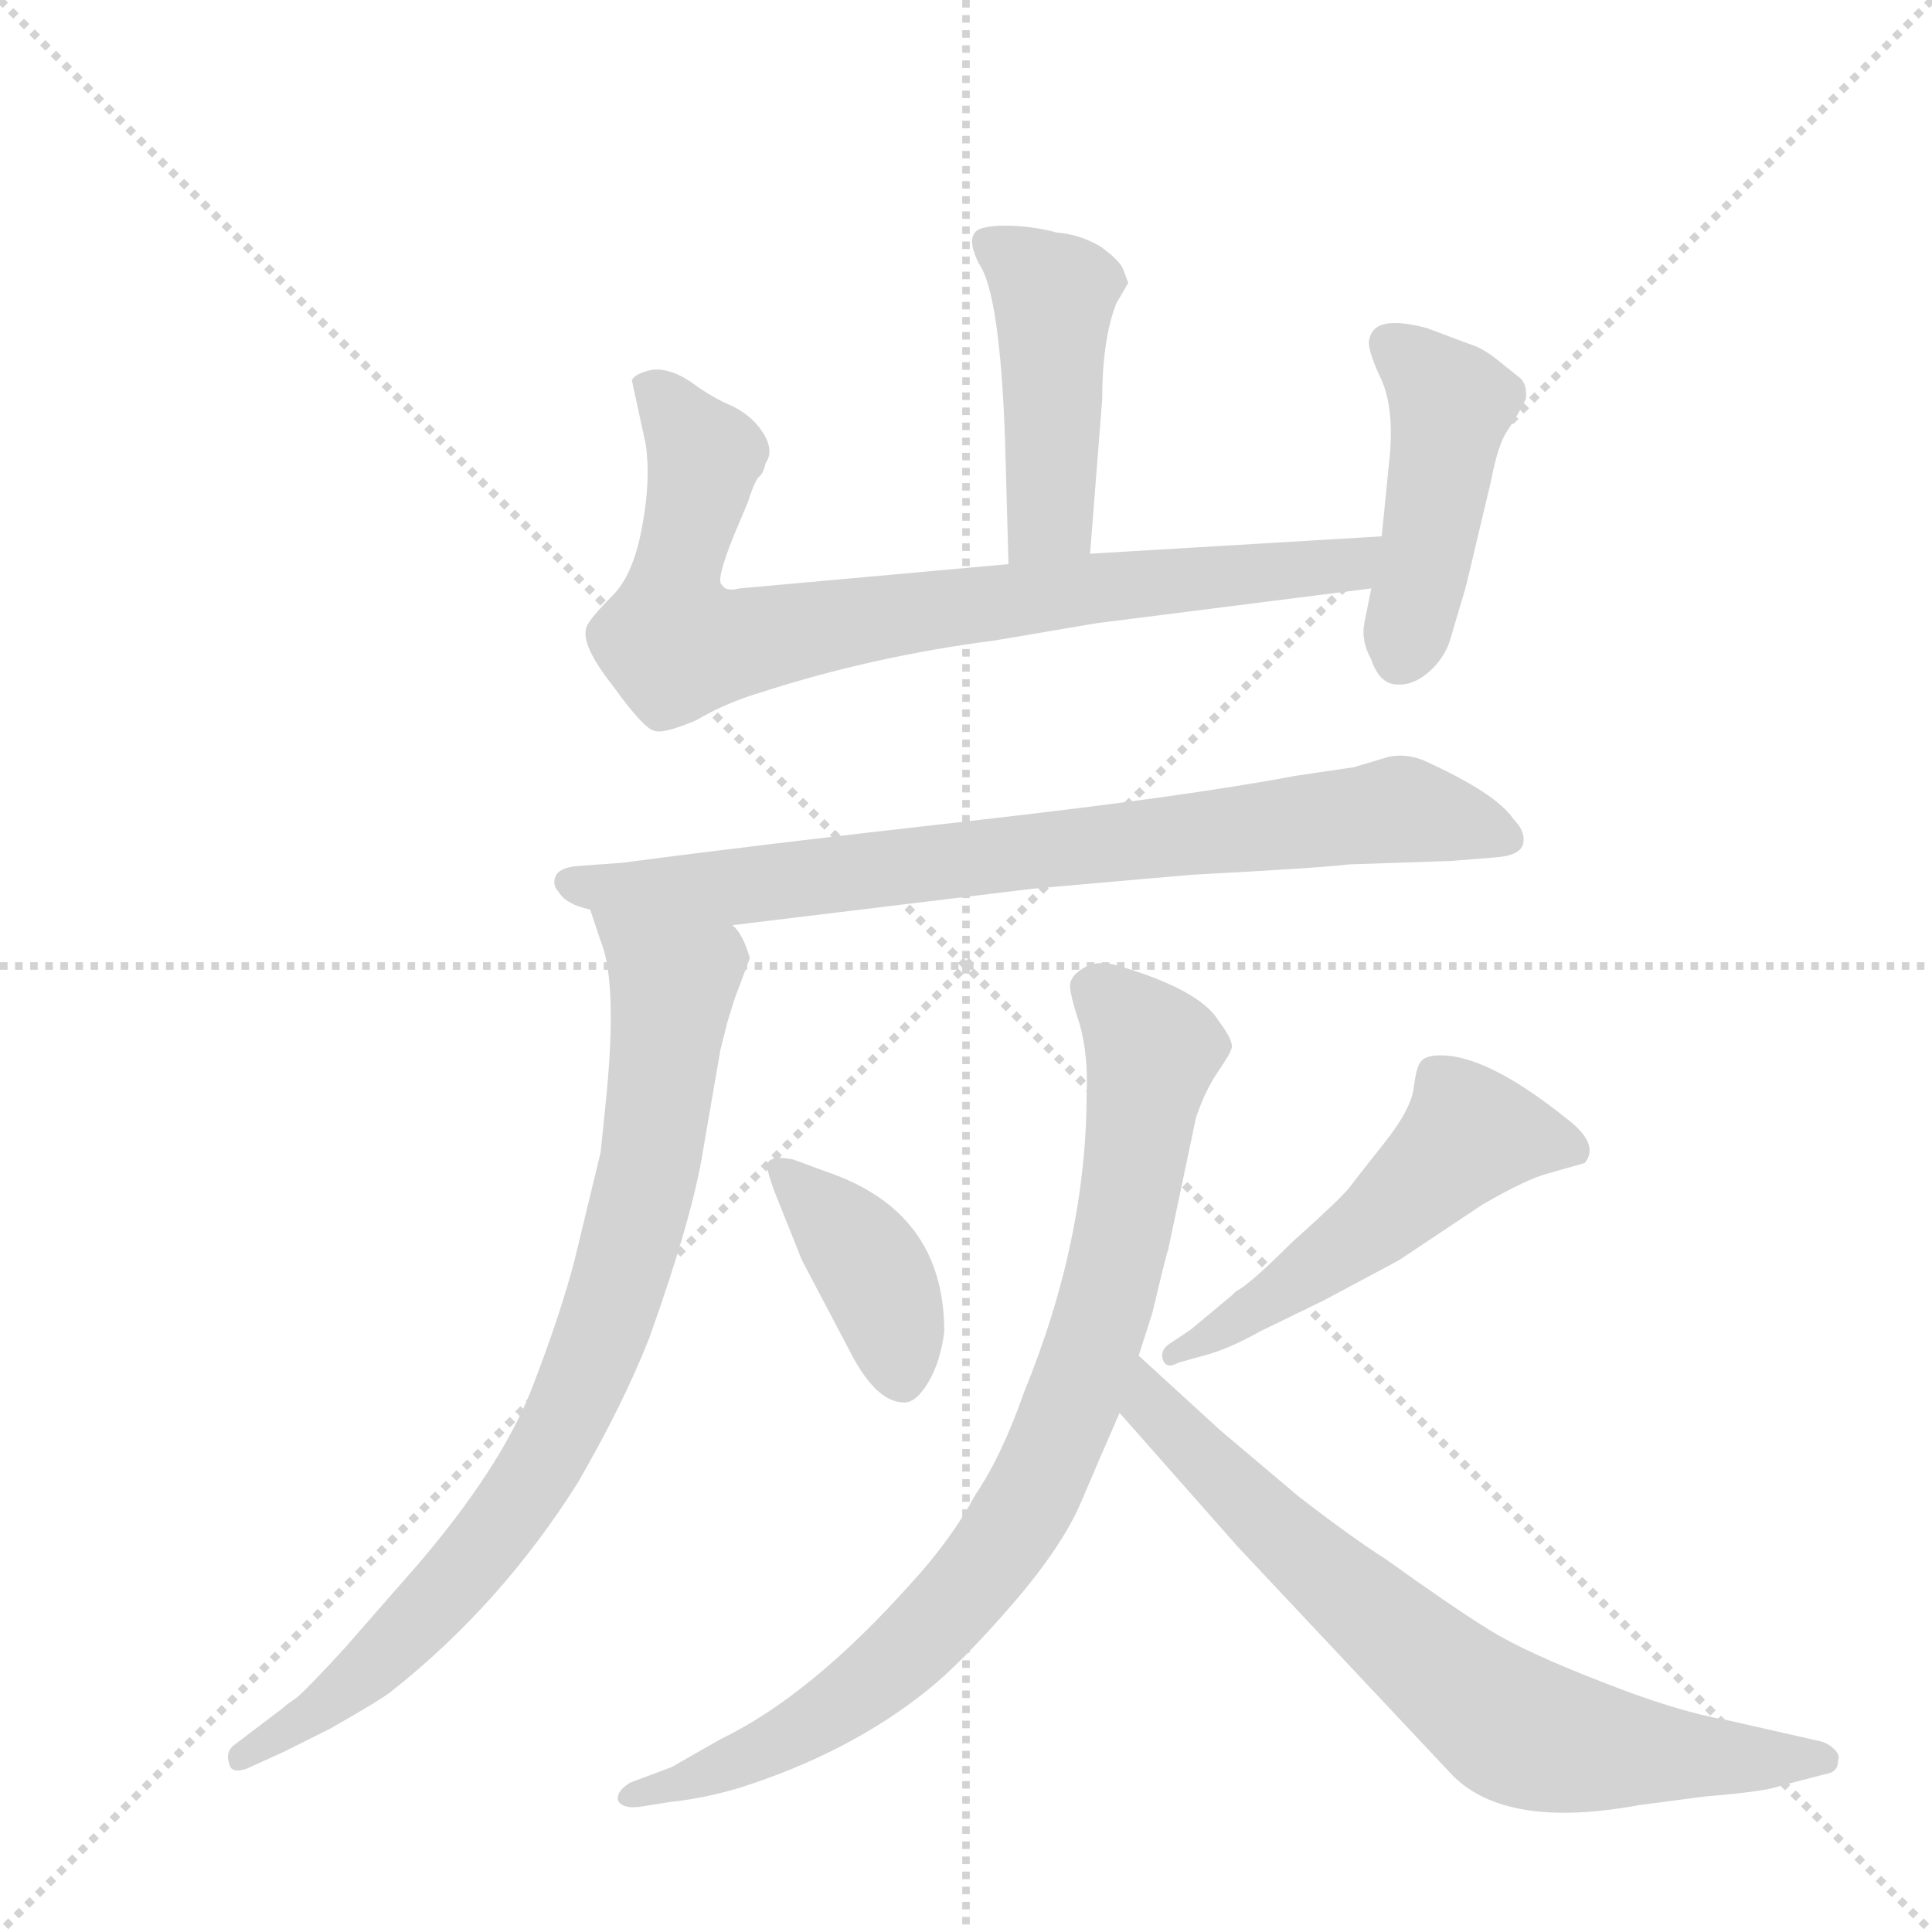 <svg version="1.1" viewBox="0 0 1024 1024" xmlns="http://www.w3.org/2000/svg">
  <g stroke="lightgray" stroke-dasharray="1,1" stroke-width="1" transform="scale(4, 4)">
    <line x1="0" y1="0" x2="256" y2="256"></line>
    <line x1="256" y1="0" x2="0" y2="256"></line>
    <line x1="128" y1="0" x2="128" y2="256"></line>
    <line x1="0" y1="128" x2="256" y2="128"></line>
  </g>
  <g transform="scale(0.92, -0.92) translate(60, -900)">
    <style type="text/css">
      
        @keyframes keyframes0 {
          from {
            stroke: blue;
            stroke-dashoffset: 461;
            stroke-width: 128;
          }
          60% {
            animation-timing-function: step-end;
            stroke: blue;
            stroke-dashoffset: 0;
            stroke-width: 128;
          }
          to {
            stroke: black;
            stroke-width: 1024;
          }
        }
        #make-me-a-hanzi-animation-0 {
          animation: keyframes0 0.625s both;
          animation-delay: 0s;
          animation-timing-function: linear;
        }
      
        @keyframes keyframes1 {
          from {
            stroke: blue;
            stroke-dashoffset: 823;
            stroke-width: 128;
          }
          73% {
            animation-timing-function: step-end;
            stroke: blue;
            stroke-dashoffset: 0;
            stroke-width: 128;
          }
          to {
            stroke: black;
            stroke-width: 1024;
          }
        }
        #make-me-a-hanzi-animation-1 {
          animation: keyframes1 0.92s both;
          animation-delay: 0.625s;
          animation-timing-function: linear;
        }
      
        @keyframes keyframes2 {
          from {
            stroke: blue;
            stroke-dashoffset: 455;
            stroke-width: 128;
          }
          60% {
            animation-timing-function: step-end;
            stroke: blue;
            stroke-dashoffset: 0;
            stroke-width: 128;
          }
          to {
            stroke: black;
            stroke-width: 1024;
          }
        }
        #make-me-a-hanzi-animation-2 {
          animation: keyframes2 0.62s both;
          animation-delay: 1.545s;
          animation-timing-function: linear;
        }
      
        @keyframes keyframes3 {
          from {
            stroke: blue;
            stroke-dashoffset: 799;
            stroke-width: 128;
          }
          72% {
            animation-timing-function: step-end;
            stroke: blue;
            stroke-dashoffset: 0;
            stroke-width: 128;
          }
          to {
            stroke: black;
            stroke-width: 1024;
          }
        }
        #make-me-a-hanzi-animation-3 {
          animation: keyframes3 0.9s both;
          animation-delay: 2.165s;
          animation-timing-function: linear;
        }
      
        @keyframes keyframes4 {
          from {
            stroke: blue;
            stroke-dashoffset: 846;
            stroke-width: 128;
          }
          73% {
            animation-timing-function: step-end;
            stroke: blue;
            stroke-dashoffset: 0;
            stroke-width: 128;
          }
          to {
            stroke: black;
            stroke-width: 1024;
          }
        }
        #make-me-a-hanzi-animation-4 {
          animation: keyframes4 0.938s both;
          animation-delay: 3.065s;
          animation-timing-function: linear;
        }
      
        @keyframes keyframes5 {
          from {
            stroke: blue;
            stroke-dashoffset: 397;
            stroke-width: 128;
          }
          56% {
            animation-timing-function: step-end;
            stroke: blue;
            stroke-dashoffset: 0;
            stroke-width: 128;
          }
          to {
            stroke: black;
            stroke-width: 1024;
          }
        }
        #make-me-a-hanzi-animation-5 {
          animation: keyframes5 0.573s both;
          animation-delay: 4.004s;
          animation-timing-function: linear;
        }
      
        @keyframes keyframes6 {
          from {
            stroke: blue;
            stroke-dashoffset: 530;
            stroke-width: 128;
          }
          63% {
            animation-timing-function: step-end;
            stroke: blue;
            stroke-dashoffset: 0;
            stroke-width: 128;
          }
          to {
            stroke: black;
            stroke-width: 1024;
          }
        }
        #make-me-a-hanzi-animation-6 {
          animation: keyframes6 0.681s both;
          animation-delay: 4.577s;
          animation-timing-function: linear;
        }
      
        @keyframes keyframes7 {
          from {
            stroke: blue;
            stroke-dashoffset: 870;
            stroke-width: 128;
          }
          74% {
            animation-timing-function: step-end;
            stroke: blue;
            stroke-dashoffset: 0;
            stroke-width: 128;
          }
          to {
            stroke: black;
            stroke-width: 1024;
          }
        }
        #make-me-a-hanzi-animation-7 {
          animation: keyframes7 0.958s both;
          animation-delay: 5.258s;
          animation-timing-function: linear;
        }
      
        @keyframes keyframes8 {
          from {
            stroke: blue;
            stroke-dashoffset: 737;
            stroke-width: 128;
          }
          71% {
            animation-timing-function: step-end;
            stroke: blue;
            stroke-dashoffset: 0;
            stroke-width: 128;
          }
          to {
            stroke: black;
            stroke-width: 1024;
          }
        }
        #make-me-a-hanzi-animation-8 {
          animation: keyframes8 0.85s both;
          animation-delay: 6.216s;
          animation-timing-function: linear;
        }
      
    </style>
    
      <path d="M 590 737 L 587 745 Q 585 750 574 758 Q 562 765 549 766 Q 534 770 519 770 Q 503 770 501 765 Q 498 760 504 748 Q 516 731 519 647 L 521 575 C 522 545 566 551 568 581 L 575 670 Q 575 704 583 725 L 590 737 Z" fill="lightgray"></path>
    
      <path d="M 521 575 L 366 561 Q 358 559 356 563 Q 352 565 363 592 L 371 611 Q 375 624 378 626 Q 380 628 381 633 Q 386 640 380 650 Q 374 660 362 666 Q 350 671 338 680 Q 326 688 316 687 Q 306 685 304 681 L 312 644 Q 315 624 310 597 Q 305 569 293 557 Q 280 544 278 539 Q 274 529 293 505 Q 311 480 317 479 Q 322 477 341 485 Q 358 495 378 501 Q 443 522 513 531 L 572 541 L 730 561 C 760 565 766 593 736 591 L 568 581 L 521 575 Z" fill="lightgray"></path>
    
      <path d="M 730 561 L 726 541 Q 724 531 730 520 Q 734 508 742 506 Q 752 504 761.5 511.5 Q 771 519 775 530 Q 784 560 785 564 L 799 623 Q 803 644 808.5 652 Q 814 660 819 670 Q 820 678 816 682 L 801 694 Q 793 700 786 702 L 762 711 Q 732 719 729 705 Q 727 700 735.5 682 Q 744 664 740 631 L 736 591 L 730 561 Z" fill="lightgray"></path>
    
      <path d="M 362 367 L 535 388 L 626 396 Q 701 400 717 402 L 776 404 L 801 406 Q 816 407 817.5 414 Q 819 421 812 428 Q 802 443 760 462 Q 750 466 740 464 L 720 458 L 686 453 Q 623 441 498.5 427 Q 374 413 299 403 L 272 401 Q 262 400 260 395 Q 258 390 262 386 Q 266 379 280 376 L 362 367 Z" fill="lightgray"></path>
    
      <path d="M 280 376 L 286 358 Q 296 334 289 265 L 286 236 L 271 174 Q 263 143 246 99 Q 228 54 181 -1 L 139 -49 Q 118 -72 111 -78 Q 105 -82 103 -84 L 74 -106 Q 70 -110 72 -116 Q 73 -122 82 -119 L 104 -109 L 130 -96 Q 160 -79 166 -74 Q 229 -24 273 46 Q 299 91 314 129 Q 339 199 345 237 L 355 295 L 359 311 L 363 324 L 372 348 Q 368 362 362 367 C 347 393 271 404 280 376 Z" fill="lightgray"></path>
    
      <path d="M 402 174 L 432 117 Q 446 92 461 92 Q 468 92 475 104 Q 482 116 484 133 Q 484 202 416 225 L 397 232 Q 382 235 382 228 Q 382 225 386 214 L 402 174 Z" fill="lightgray"></path>
    
      <path d="M 637 120 Q 650 124 666 133 L 703 151 L 746 174 L 794 206 Q 820 221 832 224 L 853 230 Q 862 241 842 256 Q 797 292 770 292 Q 762 292 759 289 Q 756 286 754.5 273.5 Q 753 261 737.5 241.5 Q 722 222 717.5 216 Q 713 210 684 184 Q 660 160 652 156 L 650 154 L 626 134 L 614 126 Q 608 122 610 116.5 Q 612 111 619 115 L 637 120 Z" fill="lightgray"></path>
    
      <path d="M 649.5 296 Q 651 300 642 312 Q 631 330 583 344 Q 572 347 564.5 342.5 Q 557 338 556.5 333 Q 556 328 562 310 Q 567 292 566 270 Q 566 186 530 98 Q 517 61 502 39 Q 488 13 465 -12 Q 407 -77 355 -102 L 327 -118 L 303 -127 Q 295 -132 296 -137 Q 298 -142 308 -141 L 327 -138 Q 346 -136 366 -130 Q 429 -110 474 -74 Q 494 -58 523 -24.5 Q 552 9 563 35 Q 574 61 585 86 L 596 119 L 604 144 Q 612 178 613 180 L 629 256 Q 634 271 641 281.5 Q 648 292 648.75 294 L 649.5 296 Z" fill="lightgray"></path>
    
      <path d="M 585 86 L 653 9 L 777 -123 Q 808 -154 884 -140 L 922 -135 Q 958 -132 965 -129 L 992 -122 Q 999 -121 999 -114 Q 1000 -111 997 -108 Q 993 -104 988 -103 L 935 -91 Q 906 -86 863 -69 Q 819 -52 798 -39 Q 777 -26 738 2 Q 719 14 688 38 L 643 76 L 596 119 C 574 139 565 108 585 86 Z" fill="lightgray"></path>
    
    
      <clipPath id="make-me-a-hanzi-clip-0">
        <path d="M 590 737 L 587 745 Q 585 750 574 758 Q 562 765 549 766 Q 534 770 519 770 Q 503 770 501 765 Q 498 760 504 748 Q 516 731 519 647 L 521 575 C 522 545 566 551 568 581 L 575 670 Q 575 704 583 725 L 590 737 Z"></path>
      </clipPath>
      <path clip-path="url(#make-me-a-hanzi-clip-0)" d="M 507 761 L 547 730 L 545 603 L 528 582" fill="none" id="make-me-a-hanzi-animation-0" stroke-dasharray="333 666" stroke-linecap="round"></path>
    
      <clipPath id="make-me-a-hanzi-clip-1">
        <path d="M 521 575 L 366 561 Q 358 559 356 563 Q 352 565 363 592 L 371 611 Q 375 624 378 626 Q 380 628 381 633 Q 386 640 380 650 Q 374 660 362 666 Q 350 671 338 680 Q 326 688 316 687 Q 306 685 304 681 L 312 644 Q 315 624 310 597 Q 305 569 293 557 Q 280 544 278 539 Q 274 529 293 505 Q 311 480 317 479 Q 322 477 341 485 Q 358 495 378 501 Q 443 522 513 531 L 572 541 L 730 561 C 760 565 766 593 736 591 L 568 581 L 521 575 Z"></path>
      </clipPath>
      <path clip-path="url(#make-me-a-hanzi-clip-1)" d="M 313 677 L 345 637 L 328 562 L 327 531 L 361 529 L 561 560 L 704 573 L 729 585" fill="none" id="make-me-a-hanzi-animation-1" stroke-dasharray="695 1390" stroke-linecap="round"></path>
    
      <clipPath id="make-me-a-hanzi-clip-2">
        <path d="M 730 561 L 726 541 Q 724 531 730 520 Q 734 508 742 506 Q 752 504 761.5 511.5 Q 771 519 775 530 Q 784 560 785 564 L 799 623 Q 803 644 808.5 652 Q 814 660 819 670 Q 820 678 816 682 L 801 694 Q 793 700 786 702 L 762 711 Q 732 719 729 705 Q 727 700 735.5 682 Q 744 664 740 631 L 736 591 L 730 561 Z"></path>
      </clipPath>
      <path clip-path="url(#make-me-a-hanzi-clip-2)" d="M 741 702 L 776 667 L 746 521" fill="none" id="make-me-a-hanzi-animation-2" stroke-dasharray="327 654" stroke-linecap="round"></path>
    
      <clipPath id="make-me-a-hanzi-clip-3">
        <path d="M 362 367 L 535 388 L 626 396 Q 701 400 717 402 L 776 404 L 801 406 Q 816 407 817.5 414 Q 819 421 812 428 Q 802 443 760 462 Q 750 466 740 464 L 720 458 L 686 453 Q 623 441 498.5 427 Q 374 413 299 403 L 272 401 Q 262 400 260 395 Q 258 390 262 386 Q 266 379 280 376 L 362 367 Z"></path>
      </clipPath>
      <path clip-path="url(#make-me-a-hanzi-clip-3)" d="M 269 392 L 367 389 L 744 434 L 807 418" fill="none" id="make-me-a-hanzi-animation-3" stroke-dasharray="671 1342" stroke-linecap="round"></path>
    
      <clipPath id="make-me-a-hanzi-clip-4">
        <path d="M 280 376 L 286 358 Q 296 334 289 265 L 286 236 L 271 174 Q 263 143 246 99 Q 228 54 181 -1 L 139 -49 Q 118 -72 111 -78 Q 105 -82 103 -84 L 74 -106 Q 70 -110 72 -116 Q 73 -122 82 -119 L 104 -109 L 130 -96 Q 160 -79 166 -74 Q 229 -24 273 46 Q 299 91 314 129 Q 339 199 345 237 L 355 295 L 359 311 L 363 324 L 372 348 Q 368 362 362 367 C 347 393 271 404 280 376 Z"></path>
      </clipPath>
      <path clip-path="url(#make-me-a-hanzi-clip-4)" d="M 287 373 L 324 338 L 327 328 L 314 228 L 271 93 L 242 40 L 199 -15 L 132 -80 L 78 -112" fill="none" id="make-me-a-hanzi-animation-4" stroke-dasharray="718 1436" stroke-linecap="round"></path>
    
      <clipPath id="make-me-a-hanzi-clip-5">
        <path d="M 402 174 L 432 117 Q 446 92 461 92 Q 468 92 475 104 Q 482 116 484 133 Q 484 202 416 225 L 397 232 Q 382 235 382 228 Q 382 225 386 214 L 402 174 Z"></path>
      </clipPath>
      <path clip-path="url(#make-me-a-hanzi-clip-5)" d="M 391 223 L 443 168 L 459 105" fill="none" id="make-me-a-hanzi-animation-5" stroke-dasharray="269 538" stroke-linecap="round"></path>
    
      <clipPath id="make-me-a-hanzi-clip-6">
        <path d="M 637 120 Q 650 124 666 133 L 703 151 L 746 174 L 794 206 Q 820 221 832 224 L 853 230 Q 862 241 842 256 Q 797 292 770 292 Q 762 292 759 289 Q 756 286 754.5 273.5 Q 753 261 737.5 241.5 Q 722 222 717.5 216 Q 713 210 684 184 Q 660 160 652 156 L 650 154 L 626 134 L 614 126 Q 608 122 610 116.5 Q 612 111 619 115 L 637 120 Z"></path>
      </clipPath>
      <path clip-path="url(#make-me-a-hanzi-clip-6)" d="M 845 237 L 787 247 L 729 192 L 615 120" fill="none" id="make-me-a-hanzi-animation-6" stroke-dasharray="402 804" stroke-linecap="round"></path>
    
      <clipPath id="make-me-a-hanzi-clip-7">
        <path d="M 649.5 296 Q 651 300 642 312 Q 631 330 583 344 Q 572 347 564.5 342.5 Q 557 338 556.5 333 Q 556 328 562 310 Q 567 292 566 270 Q 566 186 530 98 Q 517 61 502 39 Q 488 13 465 -12 Q 407 -77 355 -102 L 327 -118 L 303 -127 Q 295 -132 296 -137 Q 298 -142 308 -141 L 327 -138 Q 346 -136 366 -130 Q 429 -110 474 -74 Q 494 -58 523 -24.5 Q 552 9 563 35 Q 574 61 585 86 L 596 119 L 604 144 Q 612 178 613 180 L 629 256 Q 634 271 641 281.5 Q 648 292 648.75 294 L 649.5 296 Z"></path>
      </clipPath>
      <path clip-path="url(#make-me-a-hanzi-clip-7)" d="M 569 331 L 604 294 L 580 160 L 531 32 L 488 -26 L 444 -68 L 356 -119 L 303 -135" fill="none" id="make-me-a-hanzi-animation-7" stroke-dasharray="742 1484" stroke-linecap="round"></path>
    
      <clipPath id="make-me-a-hanzi-clip-8">
        <path d="M 585 86 L 653 9 L 777 -123 Q 808 -154 884 -140 L 922 -135 Q 958 -132 965 -129 L 992 -122 Q 999 -121 999 -114 Q 1000 -111 997 -108 Q 993 -104 988 -103 L 935 -91 Q 906 -86 863 -69 Q 819 -52 798 -39 Q 777 -26 738 2 Q 719 14 688 38 L 643 76 L 596 119 C 574 139 565 108 585 86 Z"></path>
      </clipPath>
      <path clip-path="url(#make-me-a-hanzi-clip-8)" d="M 600 112 L 604 89 L 643 49 L 809 -94 L 869 -109 L 990 -114" fill="none" id="make-me-a-hanzi-animation-8" stroke-dasharray="609 1218" stroke-linecap="round"></path>
    
  </g>
</svg>